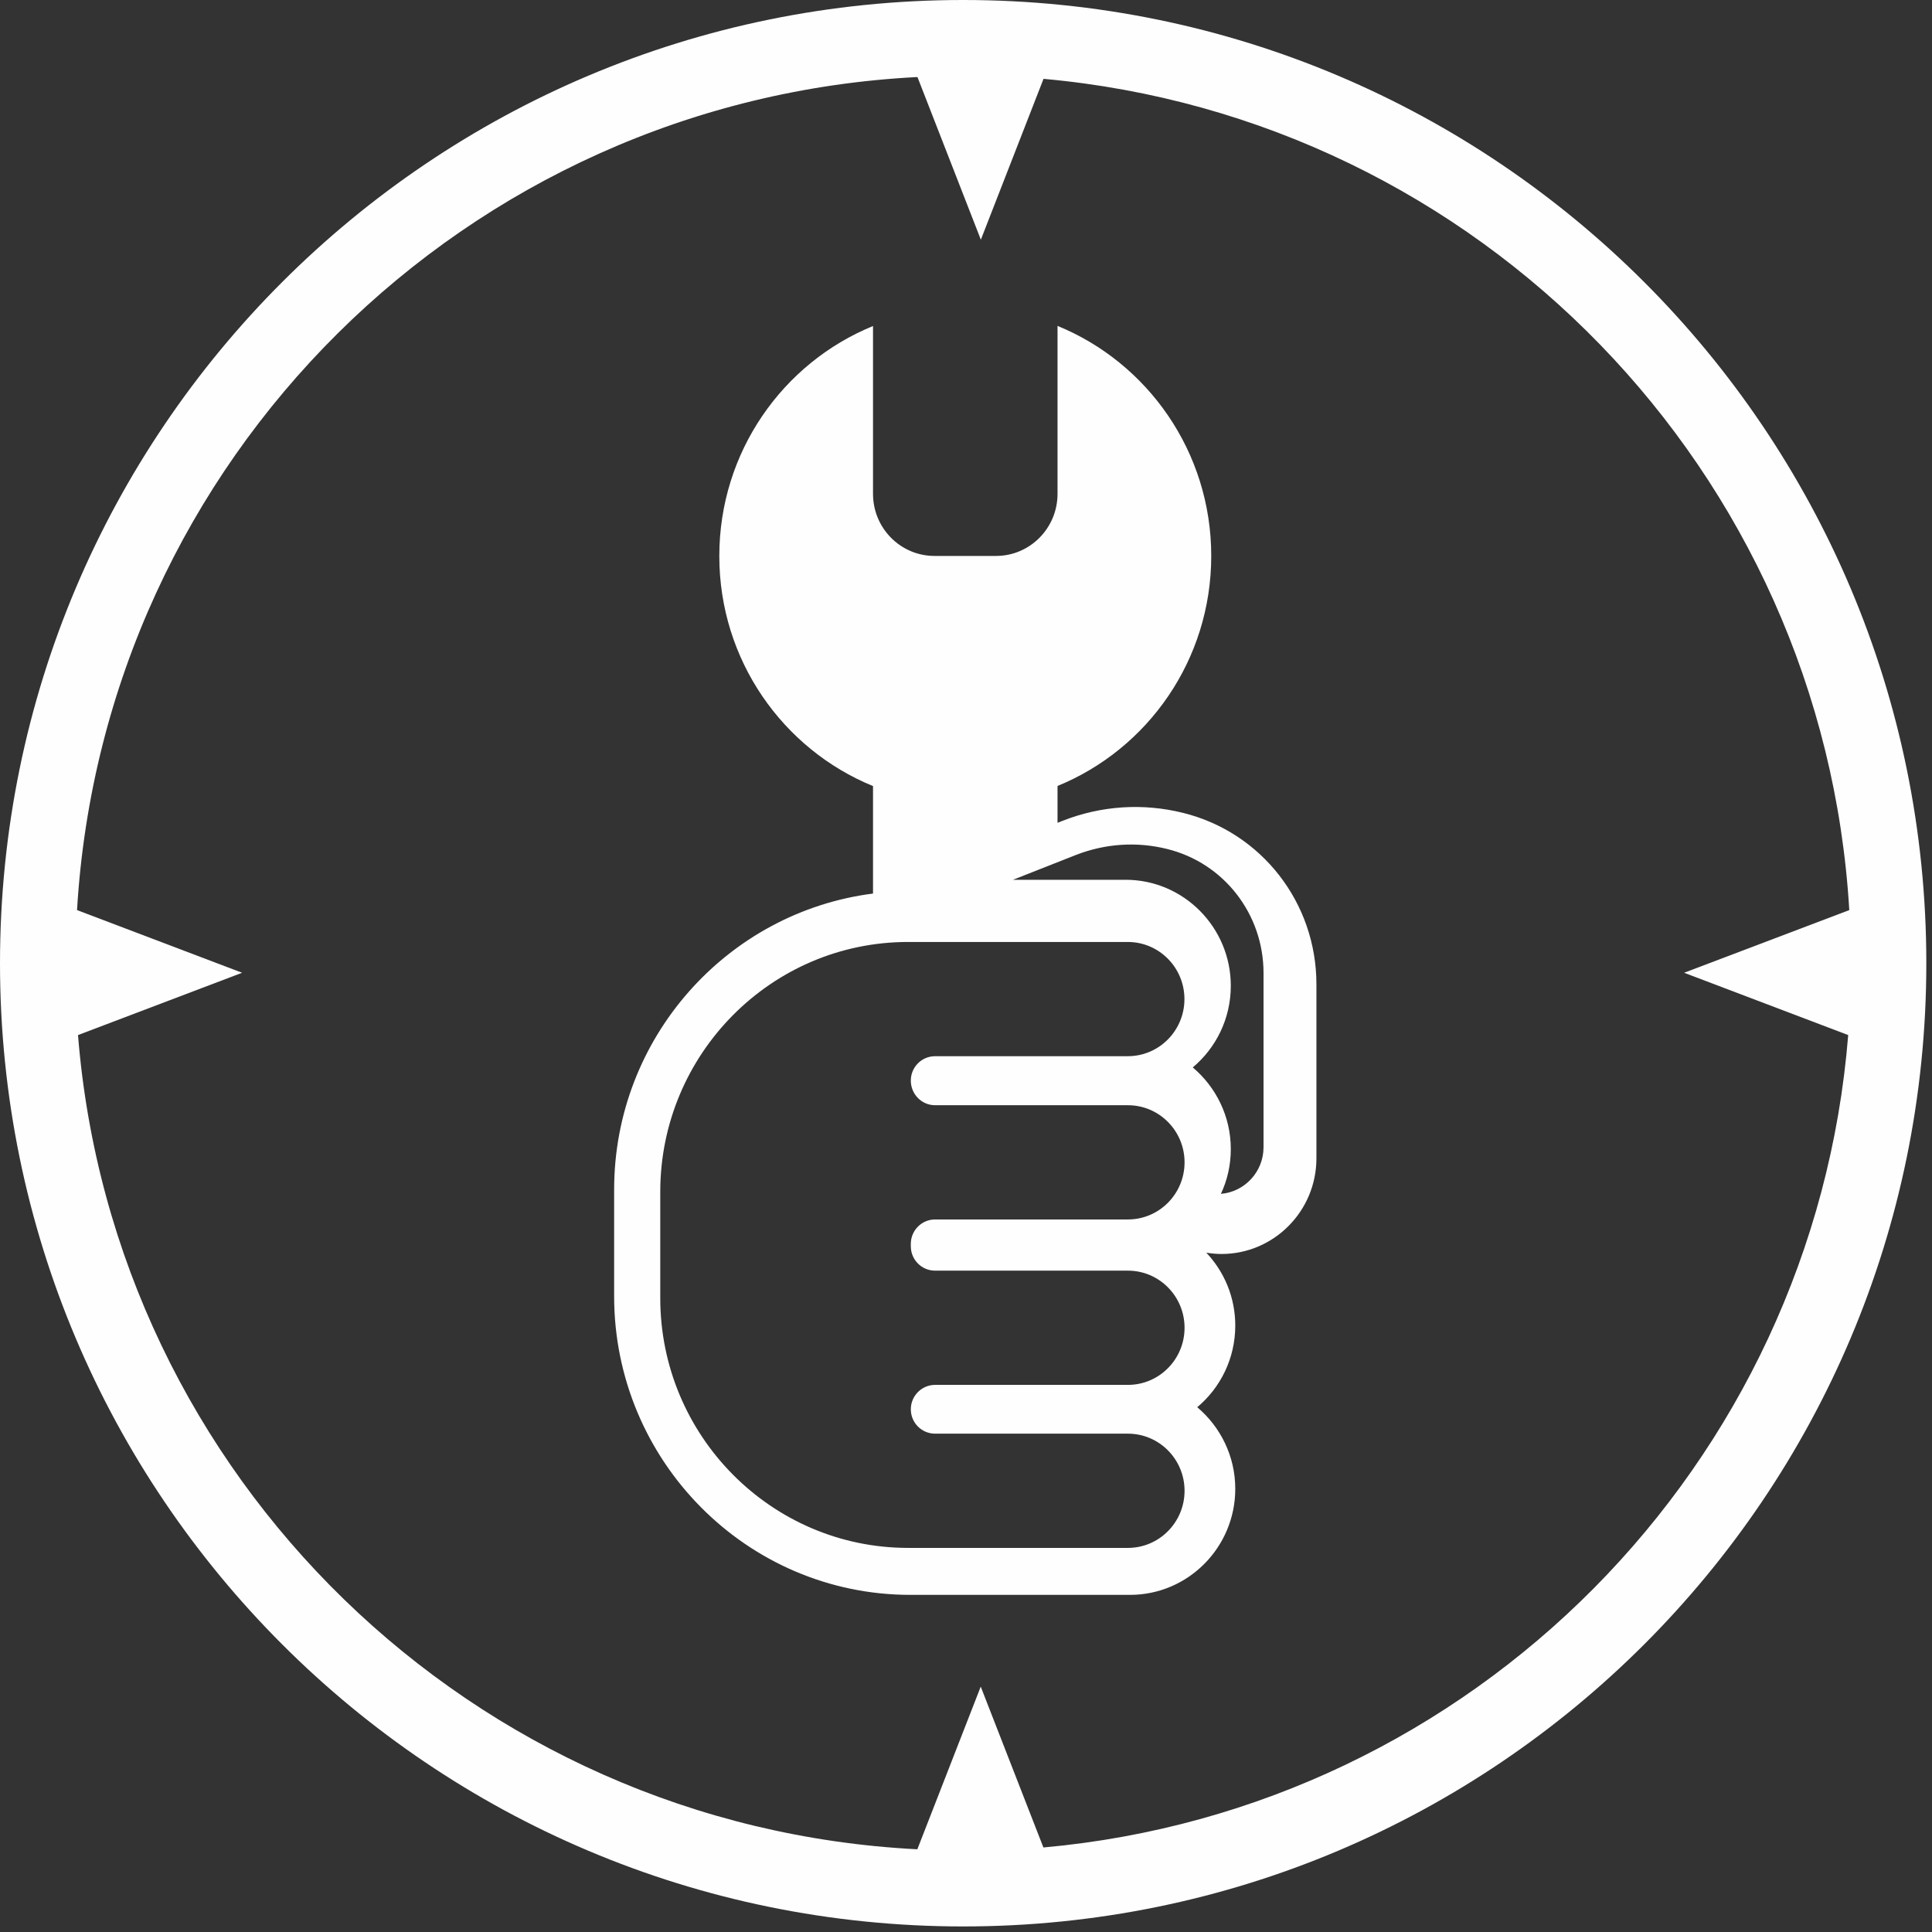 <?xml version="1.0" encoding="utf-8"?>
<!-- Generator: Adobe Illustrator 17.0.0, SVG Export Plug-In . SVG Version: 6.00 Build 0)  -->
<!DOCTYPE svg PUBLIC "-//W3C//DTD SVG 1.1//EN" "http://www.w3.org/Graphics/SVG/1.1/DTD/svg11.dtd">
<svg version="1.1" id="图层_1" xmlns="http://www.w3.org/2000/svg" xmlns:xlink="http://www.w3.org/1999/xlink" x="0px" y="0px"
	 width="80px" height="80px" viewBox="0 0 16 16" enable-background="new 0 0 16 16" xml:space="preserve">
<rect x="0" y="0" width="16" height="16" fill="#333333" stroke="none"/>
<path fill="#fefefe" d="M15.953,7.977C15.953,3.571,12.382,0,7.977,0S0,3.571,0,7.977c0,4.405,3.571,7.977,7.977,7.977
	S15.953,12.382,15.953,7.977L15.953,7.977z M0.646,8.572l1.359-0.516L0.638,7.537c0.221-3.731,3.219-6.709,6.96-6.899l0.525,1.347
	l0.519-1.332c3.608,0.324,6.457,3.248,6.673,6.884l-1.368,0.519l1.359,0.516c-0.286,3.564-3.109,6.409-6.665,6.728l-0.519-1.332
	l-0.525,1.347C3.909,15.127,0.94,12.231,0.646,8.572L0.646,8.572z M0.646,8.572"/>
<path fill="#fefefe" d="M9.798,6.732c-0.333-0.083-0.679-0.06-0.999,0.066L8.758,6.814V6.509c0.747-0.305,1.273-1.043,1.273-1.905
	c0-0.862-0.527-1.6-1.273-1.905v1.391c0,0.283-0.228,0.514-0.509,0.514H7.739c-0.281,0-0.509-0.23-0.509-0.514V2.7
	C6.483,3.005,5.957,3.743,5.957,4.605c0,0.862,0.527,1.6,1.273,1.905V7.4C6.023,7.554,5.086,8.594,5.086,9.852v0.883
	c0,1.363,1.1,2.473,2.453,2.473h1.82c0.48,0,0.871-0.394,0.871-0.878c0-0.271-0.123-0.514-0.315-0.676
	c0.192-0.161,0.315-0.404,0.315-0.676c0-0.234-0.091-0.446-0.24-0.604c0.042,0.007,0.084,0.011,0.126,0.011
	c0.433,0,0.786-0.355,0.786-0.792V8.151C10.902,7.476,10.448,6.893,9.798,6.732z M7.744,9.153h1.597
	c0.259,0,0.469,0.212,0.469,0.473c0,0.261-0.21,0.473-0.469,0.473H7.744c-0.111,0-0.201,0.091-0.201,0.202c0,0.003,0,0.006,0,0.01
	c0,0.003,0,0.006,0,0.01c0,0.112,0.09,0.202,0.201,0.202h1.597c0.259,0,0.469,0.212,0.469,0.473c0,0.261-0.21,0.473-0.469,0.473
	H7.744c-0.111,0-0.201,0.091-0.201,0.202c0,0.112,0.09,0.202,0.201,0.202h1.597c0.259,0,0.469,0.212,0.469,0.473
	c0,0.261-0.21,0.473-0.469,0.473H7.52c-1.131,0-2.052-0.928-2.052-2.069V9.87c0-1.141,0.92-2.069,2.052-2.069h1.82
	c0.259,0,0.469,0.212,0.469,0.473c0,0.261-0.21,0.473-0.469,0.473H7.744c-0.111,0-0.201,0.09-0.201,0.202
	C7.543,9.062,7.633,9.153,7.744,9.153z M10.464,9.501c0,0.203-0.156,0.37-0.353,0.386c0.053-0.113,0.082-0.238,0.082-0.371
	c0-0.271-0.123-0.514-0.315-0.676c0.192-0.161,0.315-0.404,0.315-0.676c0-0.484-0.391-0.878-0.871-0.878H8.389l0.52-0.205
	c0.243-0.095,0.505-0.113,0.757-0.05c0.47,0.116,0.798,0.539,0.798,1.027V9.501z"/>
</svg>
